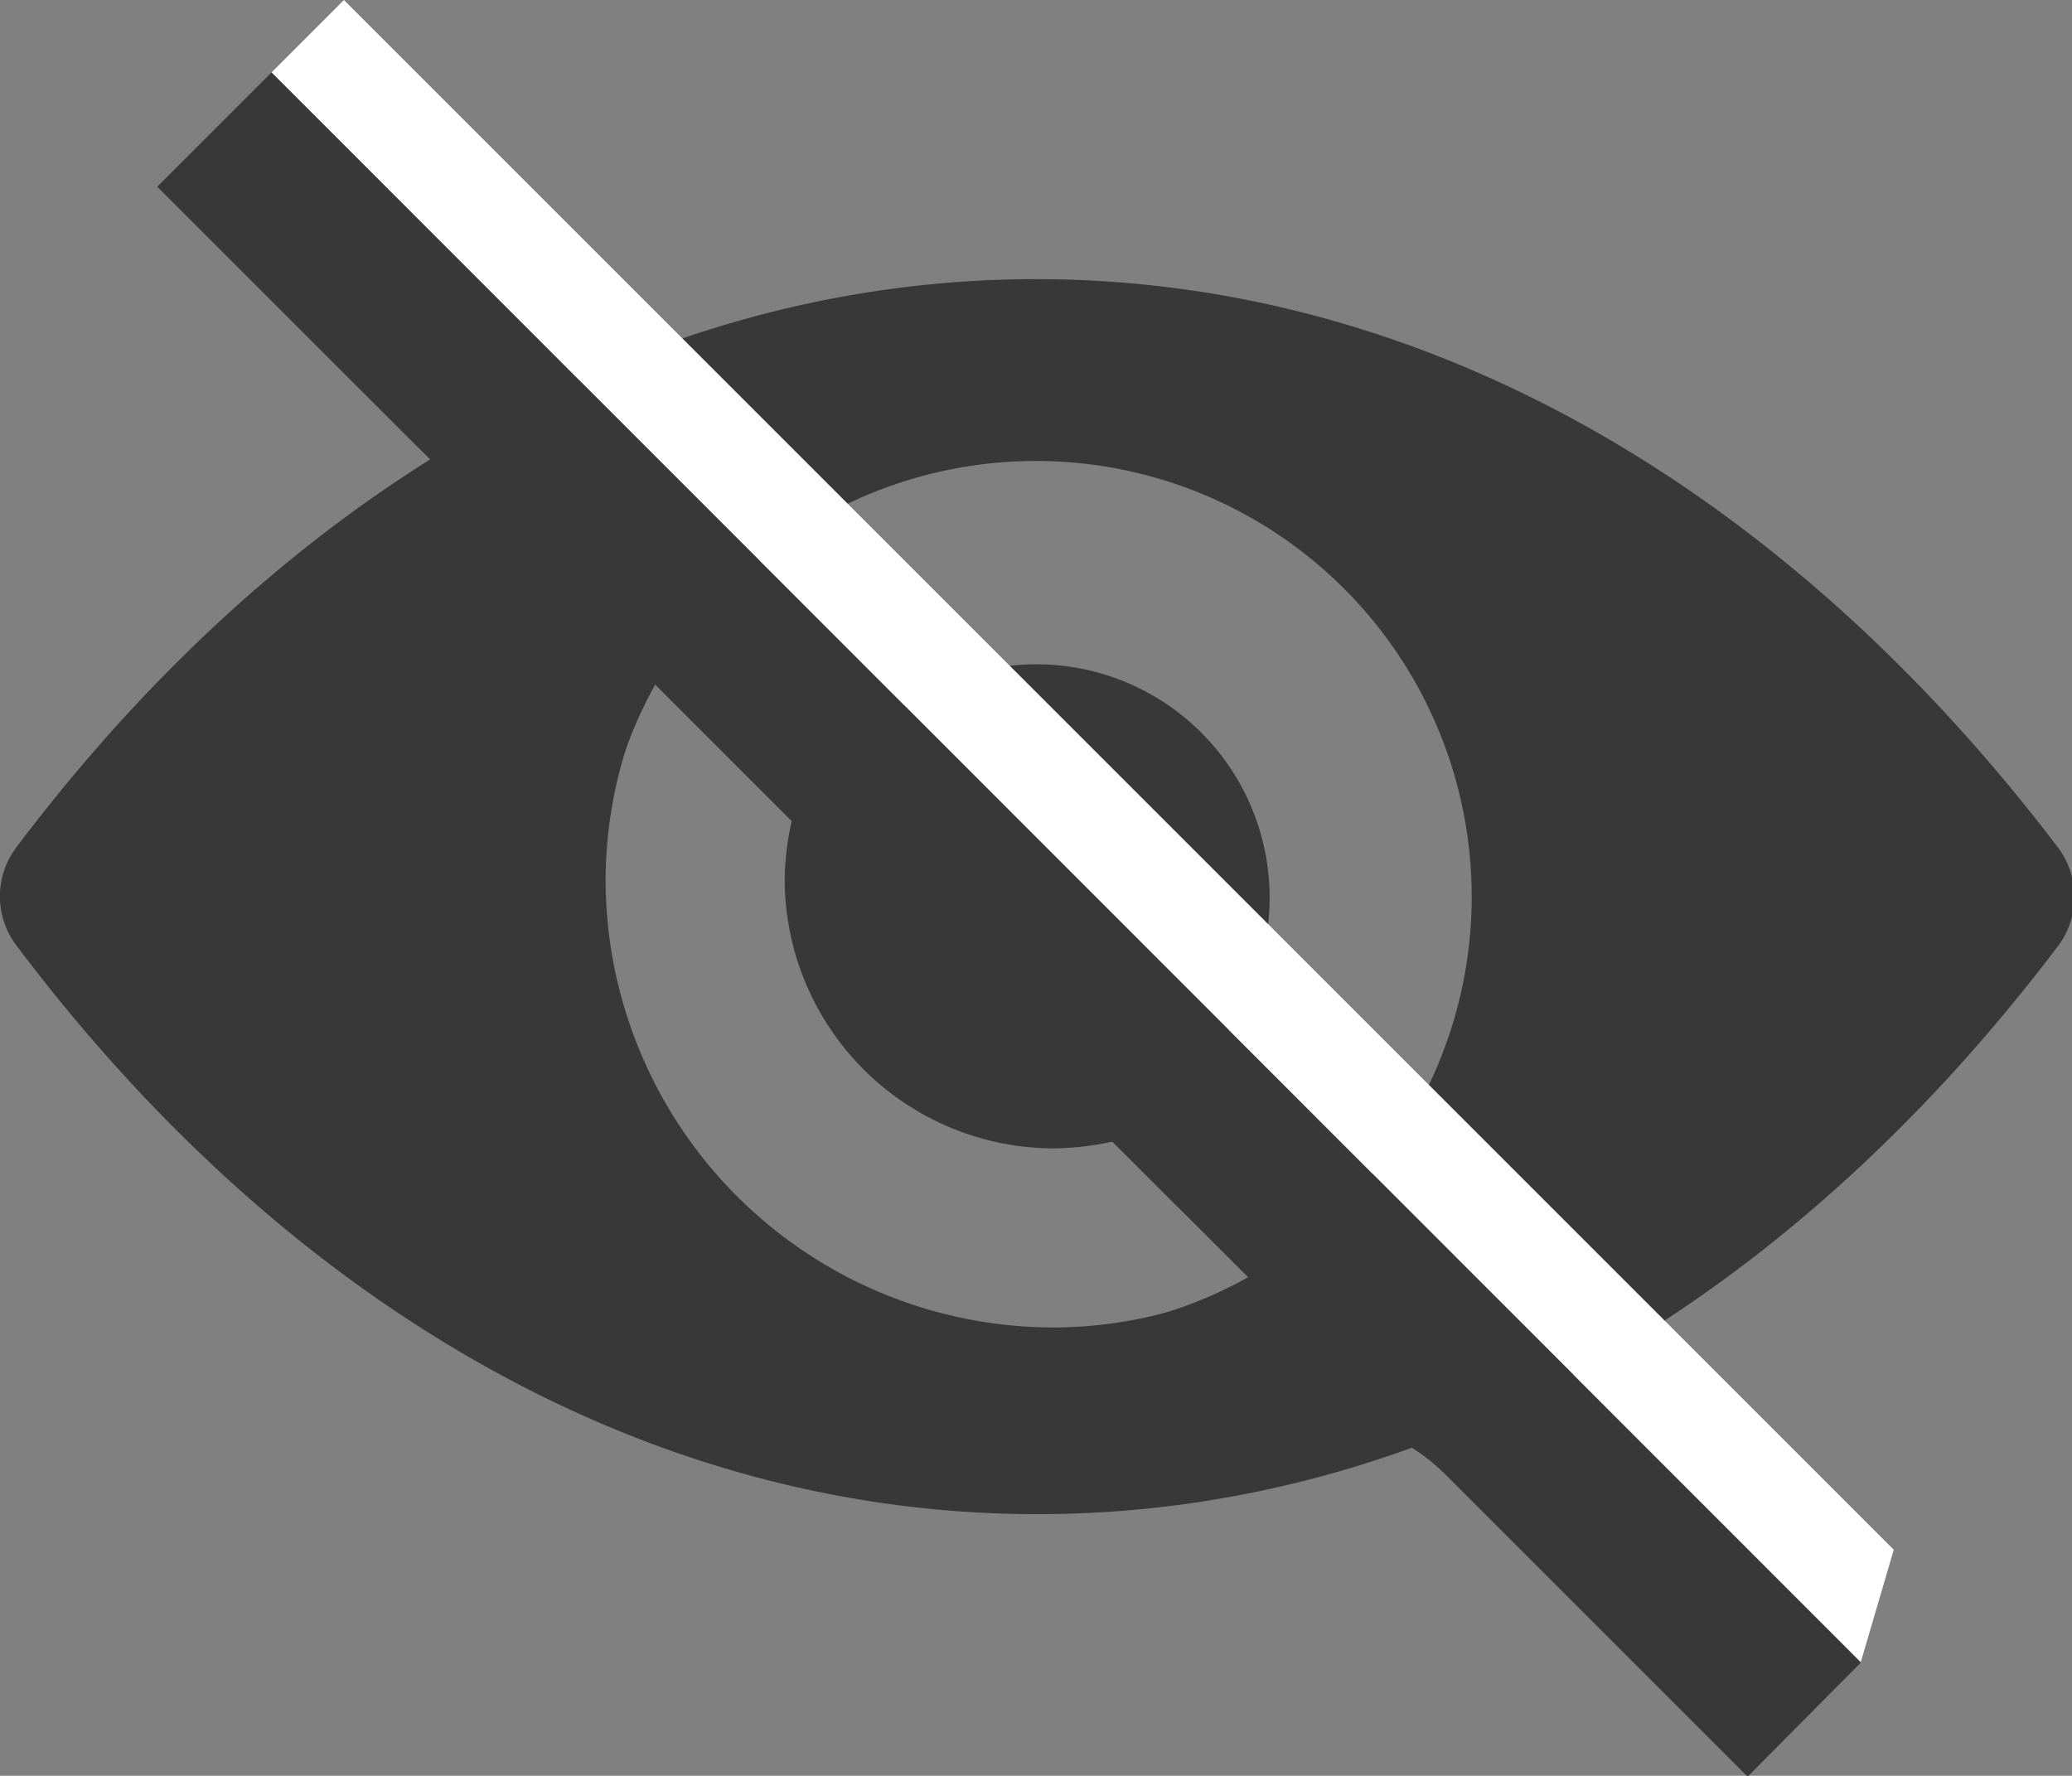 <svg viewBox="0 0 71.03 60.88" xmlns="http://www.w3.org/2000/svg"><rect x="0" y="0" width="71.03" height="60.88" fill="#808080" stroke="none"/><path d="m5.39 6.4 7 7 4.61 4.6c-5 4-12.29 6-14.68 12.15 5.31 13.49 19.44 19.05 34.81 19.05 4.77 0 9.09-2 12.47 1.4l1.31 1.31 9 9 3.88-3.91-54.48-54.52zm17 17 4.75 4.75a9.62 9.62 0 0 0 -.24 2 9.24 9.24 0 0 0 9.23 9.22 9.94 9.94 0 0 0 2-.23l4.75 4.74a15 15 0 0 1 -6.74 1.63 15.37 15.37 0 0 1 -15.38-15.36 15.19 15.19 0 0 1 1.63-6.77z" fill="#383838"/><path d="m35.52 9.57c-13.58 0-25.88 7.43-34.96 19.48a2.79 2.79 0 0 0 0 3.36c9.08 12.07 21.38 19.5 35 19.5s25.88-7.43 35-19.49a2.81 2.81 0 0 0 0-3.35c-9.16-12.07-21.47-19.5-35.04-19.5zm1 36.08a14.94 14.94 0 1 1 13.9-13.94 14.95 14.95 0 0 1 -13.93 13.94zm-.52-6.89a8 8 0 1 1 7.51-7.51 8 8 0 0 1 -7.51 7.51z" fill="#383838"/><path d="m9.31 2.48 2.48-2.48 53.13 53.13-1.13 3.85z" fill="#fff"/></svg>